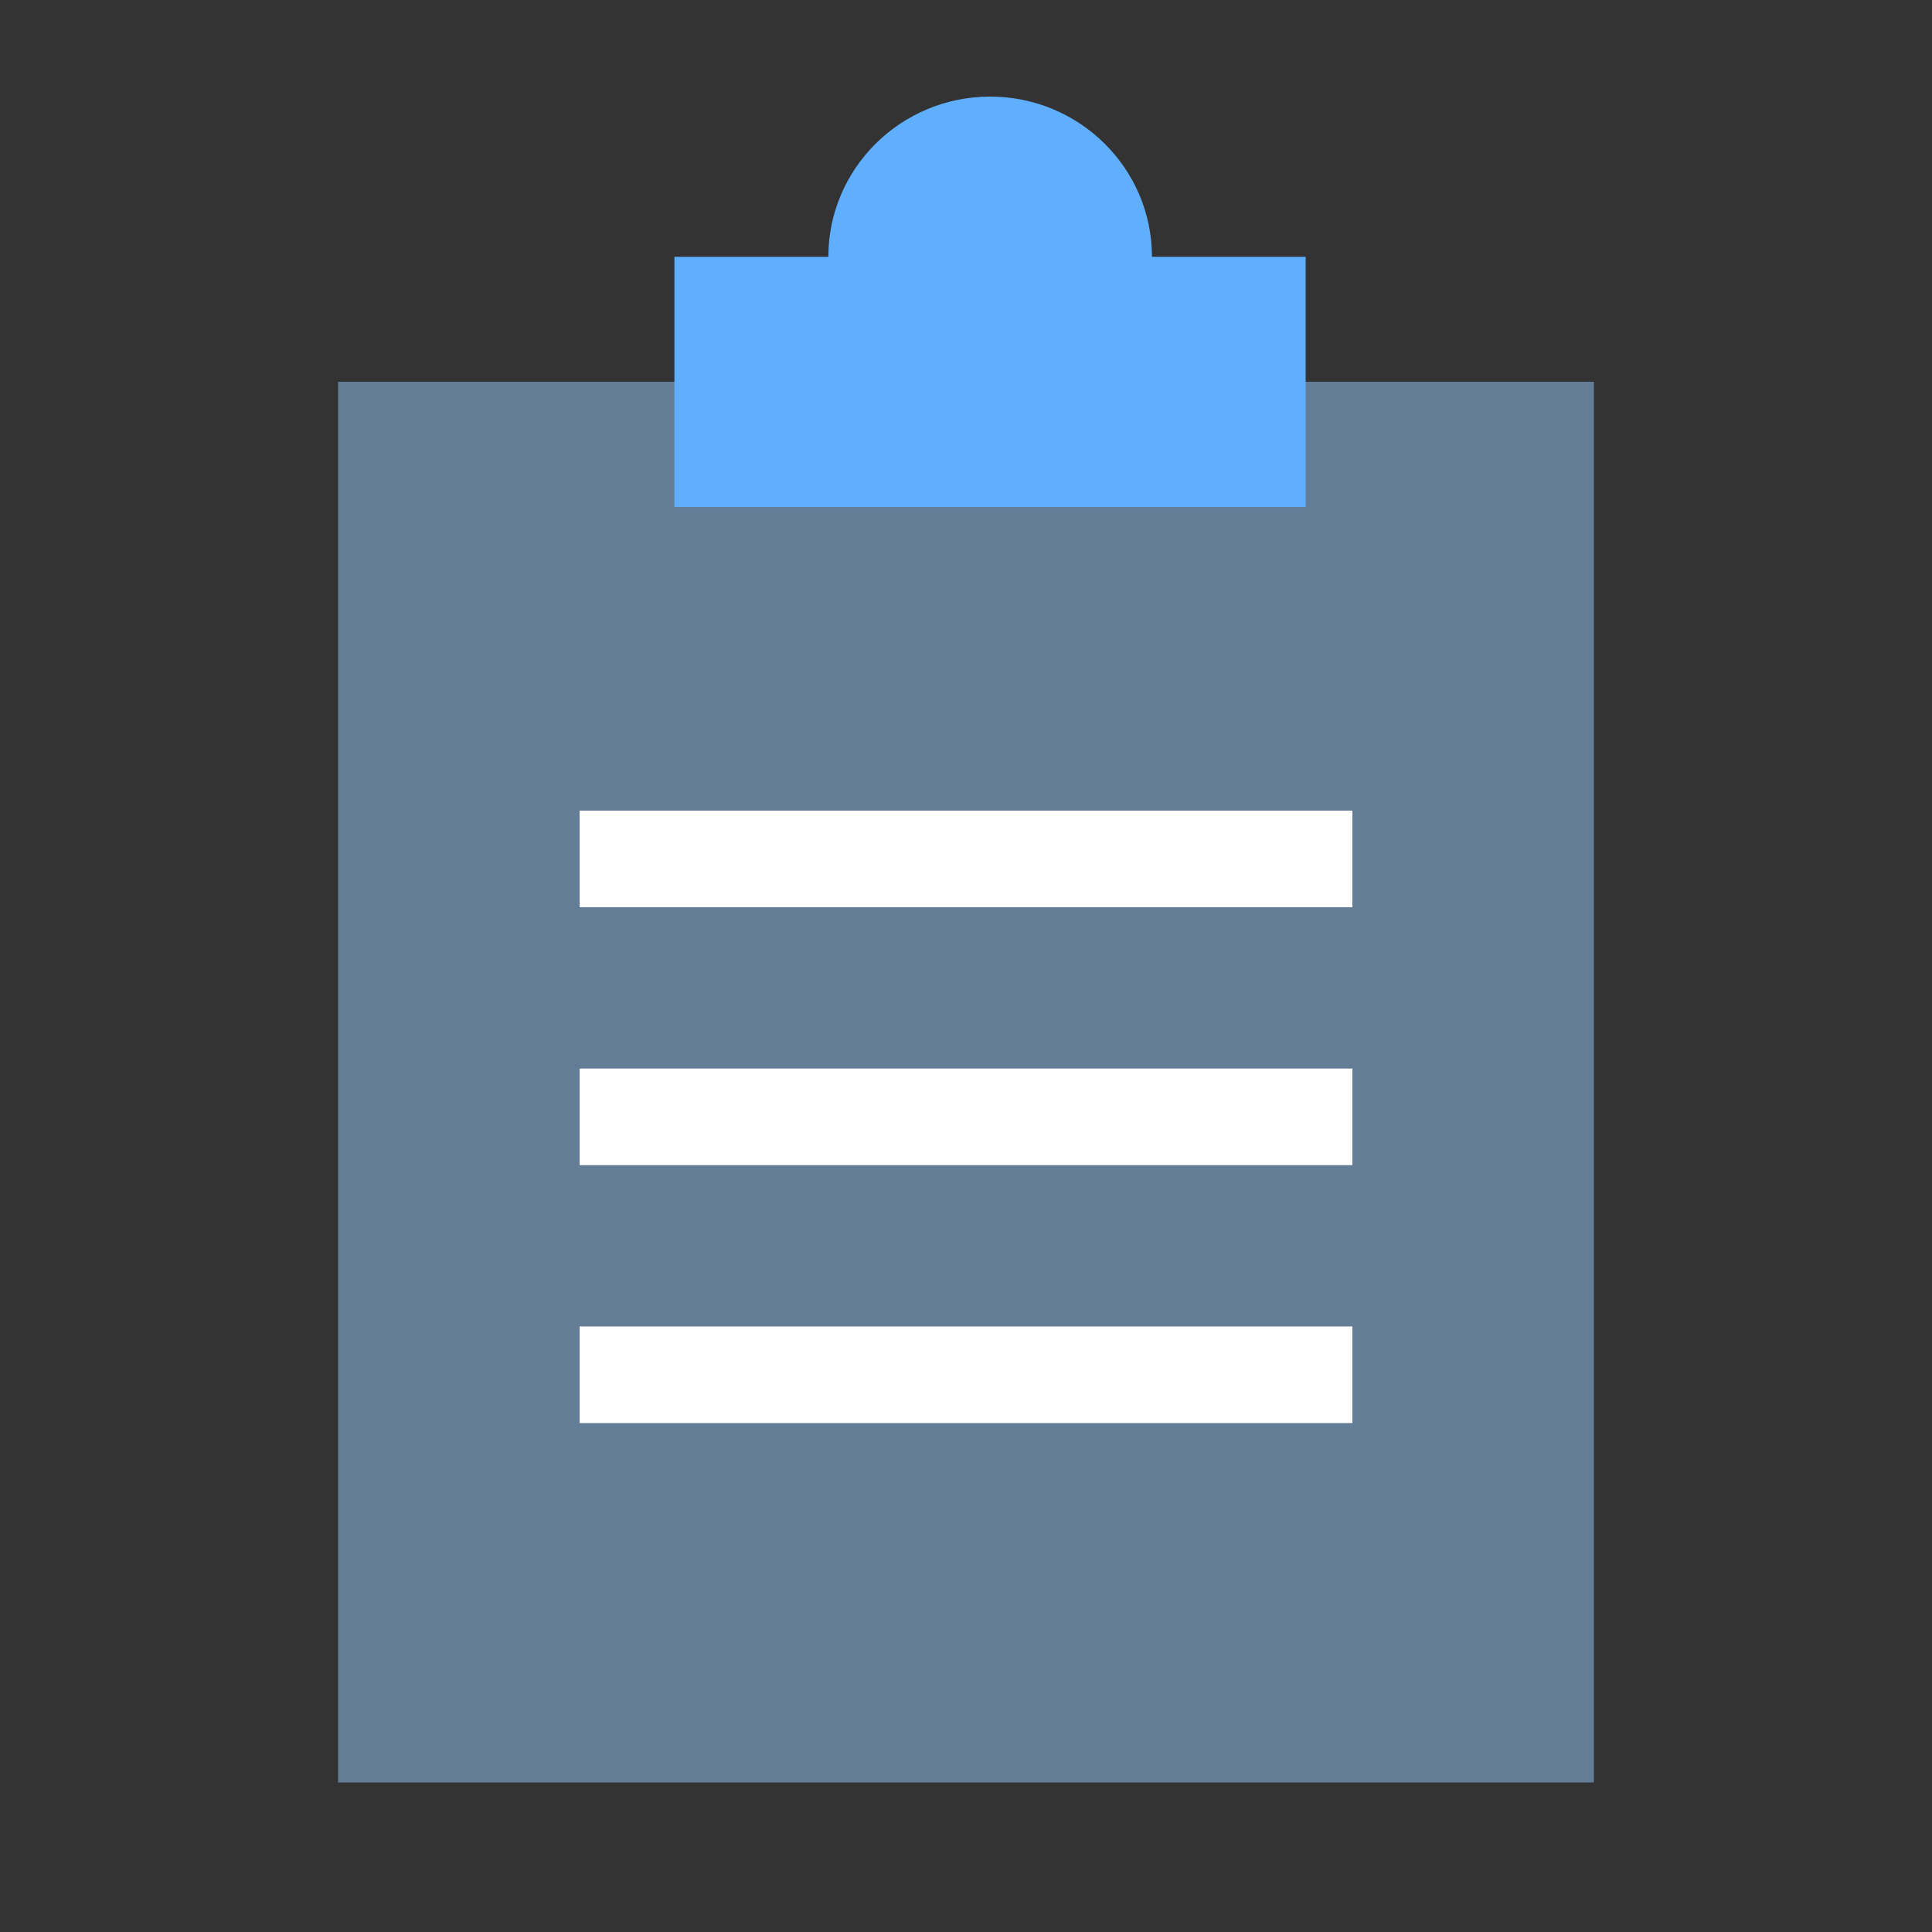 <svg width="40" height="40" viewBox="0 0 40 40" fill="none" xmlns="http://www.w3.org/2000/svg">
<rect x="0" y="0" width="40" height="40" fill="#333333" stroke="none"/>
<path opacity="0.5" d="M33 7.904H7V36.904H33V7.904Z" fill="#94C8FB"/>
<path d="M23.85 5.317C23.85 3.487 22.348 2 20.5 2C18.652 2 17.15 3.487 17.15 5.317H13.963V10.497H27.032V5.317H23.844H23.85Z" fill="#5FAFFE"/>
<path d="M28 16.783H12V18.783H28V16.783Z" fill="white"/>
<path d="M28 22.123H12V24.123H28V22.123Z" fill="white"/>
<path d="M28 27.463H12V29.463H28V27.463Z" fill="white"/>
</svg>

